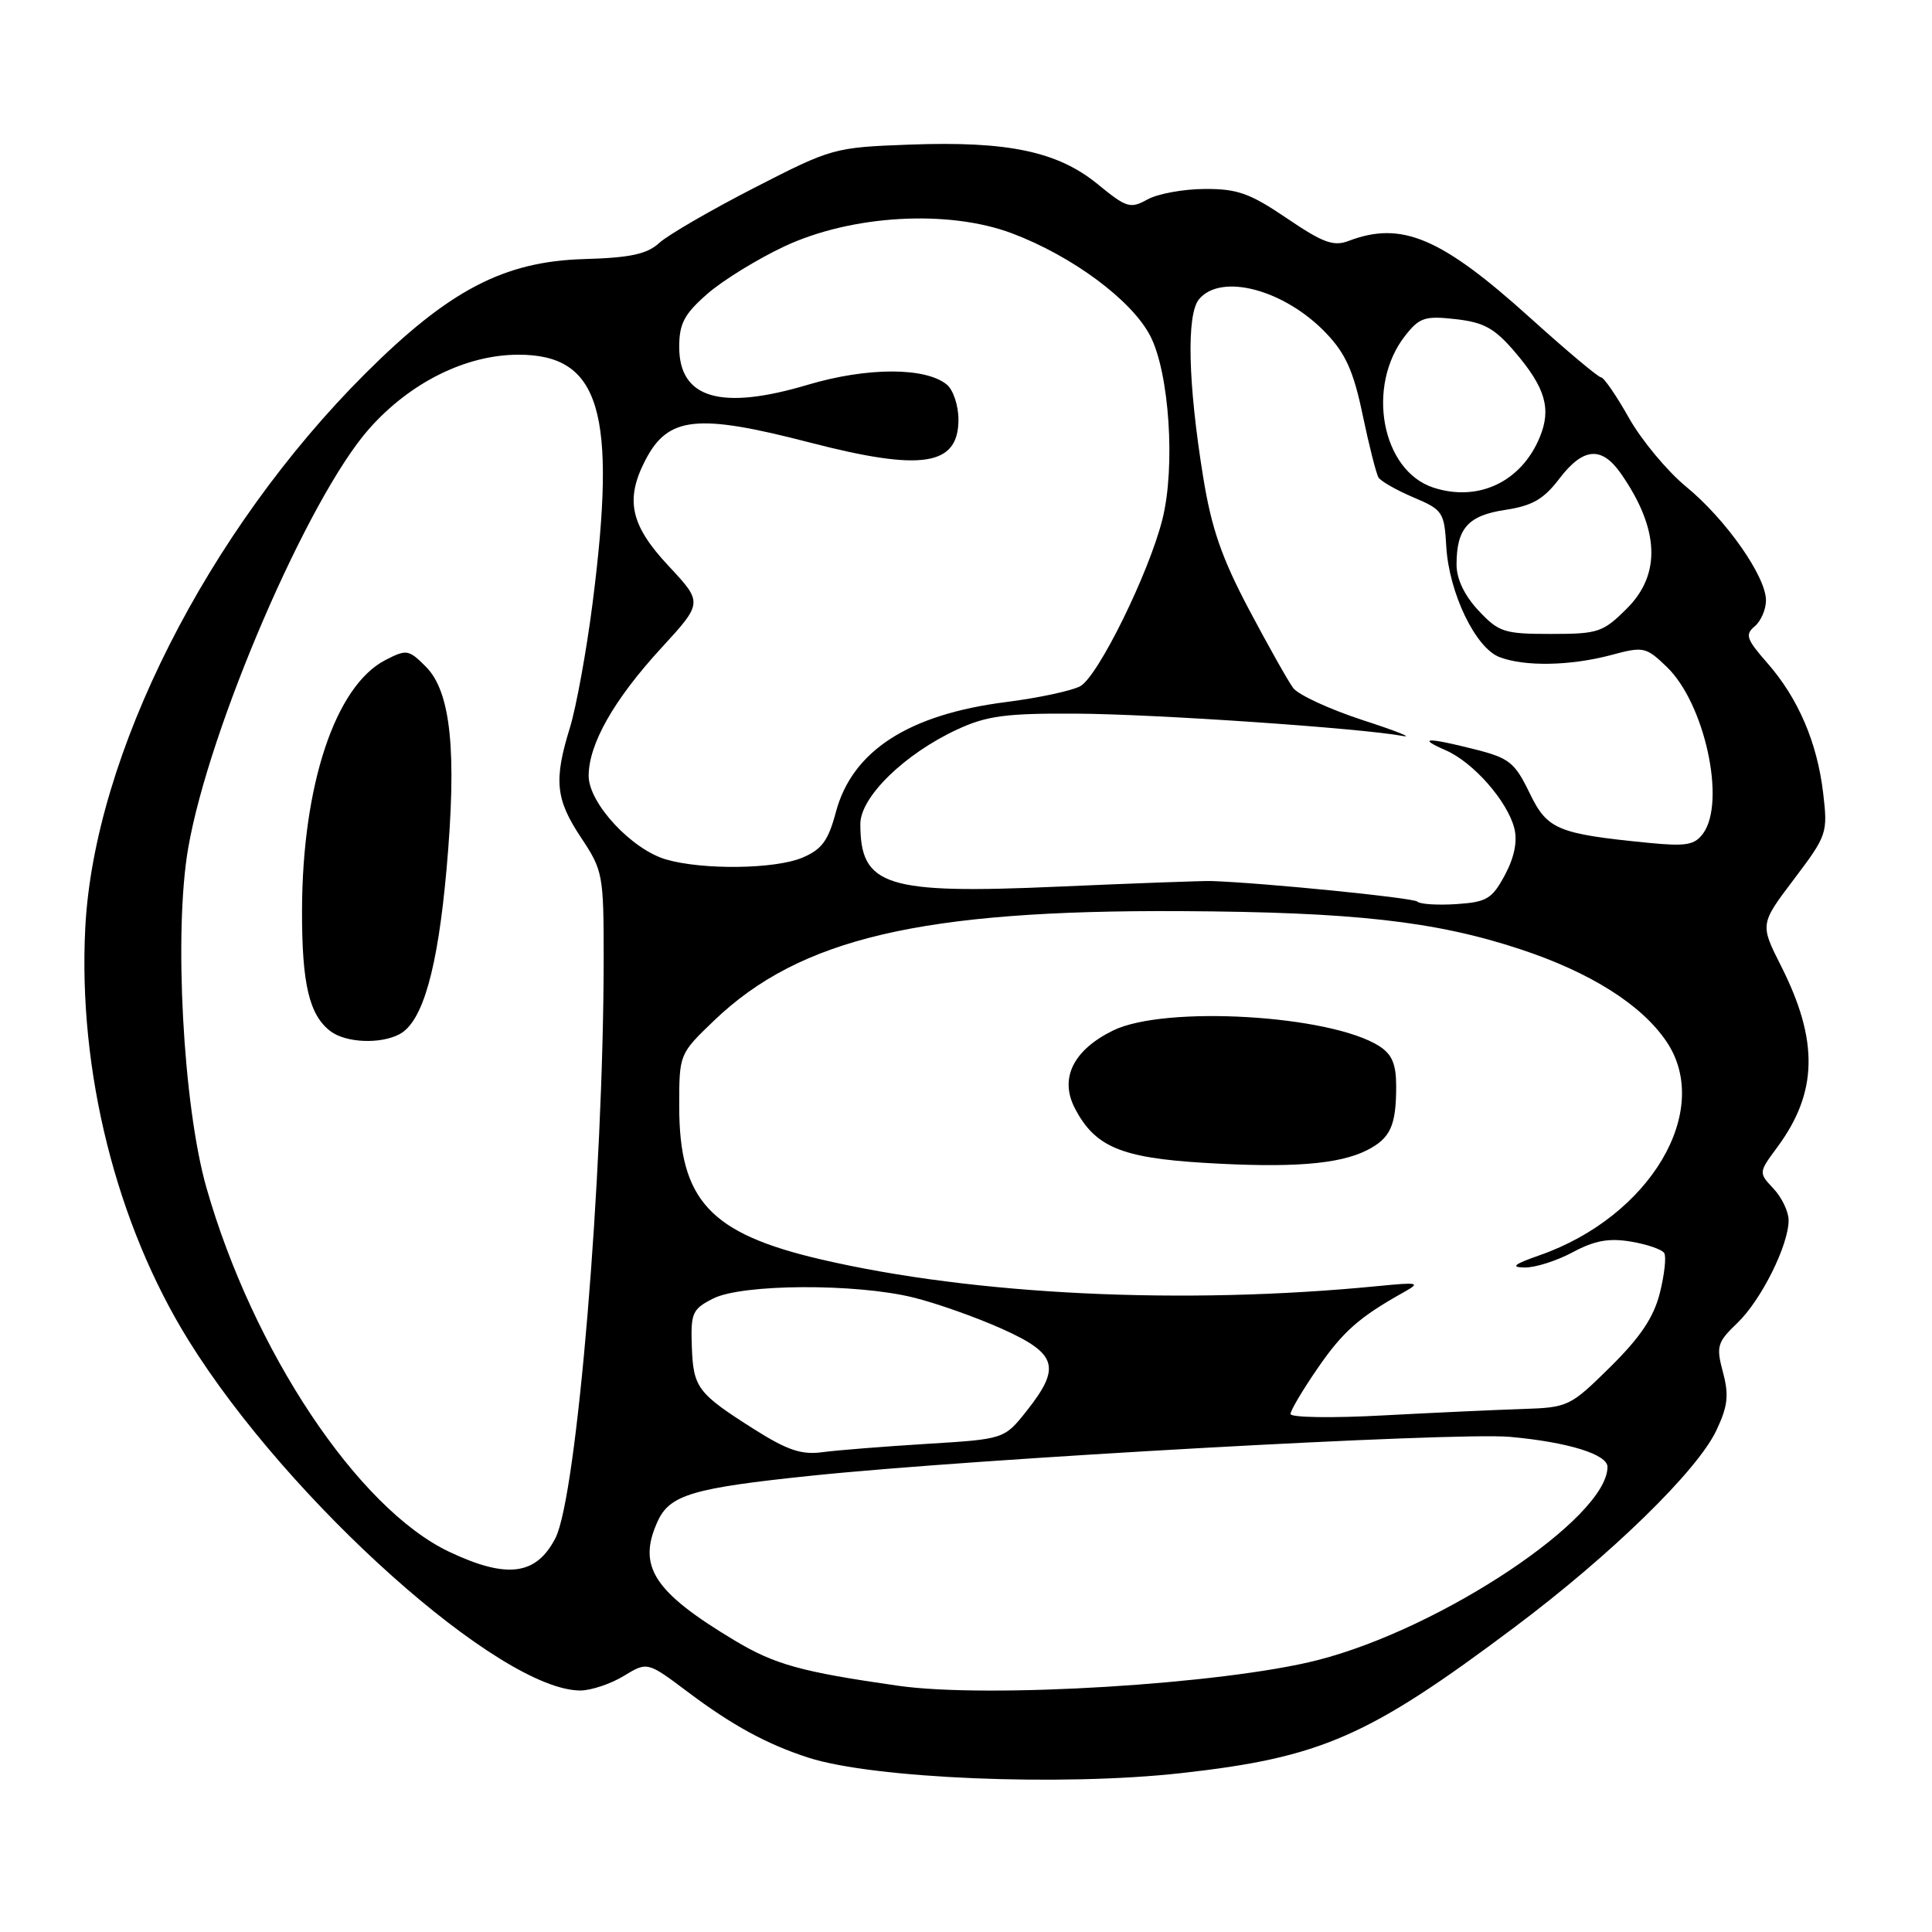 <?xml version="1.0" encoding="UTF-8" standalone="no"?>
<!DOCTYPE svg PUBLIC "-//W3C//DTD SVG 1.1//EN" "http://www.w3.org/Graphics/SVG/1.1/DTD/svg11.dtd" >
<svg xmlns="http://www.w3.org/2000/svg" xmlns:xlink="http://www.w3.org/1999/xlink" version="1.1" viewBox="0 0 256 256">
 <g >
 <path fill="currentColor"
d=" M 156.49 234.95 C 175.06 232.88 181.30 230.15 200.69 215.61 C 213.50 206.01 224.92 194.87 227.43 189.53 C 228.95 186.32 229.11 184.86 228.30 181.83 C 227.38 178.38 227.53 177.87 230.21 175.30 C 233.37 172.27 237.00 164.99 237.00 161.69 C 237.00 160.56 236.10 158.67 235.00 157.50 C 233.01 155.38 233.01 155.38 235.53 151.97 C 240.86 144.73 241.00 137.91 236.02 128.04 C 233.20 122.46 233.20 122.46 237.71 116.50 C 242.10 110.69 242.20 110.39 241.58 105.10 C 240.79 98.38 238.27 92.51 234.15 87.82 C 231.42 84.71 231.20 84.08 232.50 83.00 C 233.33 82.31 234.00 80.76 234.00 79.55 C 234.00 76.37 228.67 68.79 223.41 64.48 C 220.93 62.44 217.52 58.35 215.85 55.39 C 214.18 52.42 212.51 50.00 212.15 50.00 C 211.78 50.00 207.56 46.45 202.76 42.12 C 190.97 31.48 185.73 29.25 178.71 31.92 C 176.70 32.69 175.30 32.17 170.51 28.92 C 165.61 25.60 163.95 25.01 159.62 25.04 C 156.80 25.05 153.39 25.68 152.04 26.43 C 149.78 27.69 149.26 27.53 145.47 24.42 C 140.16 20.07 133.57 18.68 120.56 19.16 C 110.51 19.53 110.23 19.61 99.94 24.89 C 94.20 27.84 88.55 31.11 87.38 32.17 C 85.73 33.68 83.55 34.15 77.38 34.33 C 66.77 34.64 59.50 38.44 48.44 49.46 C 27.47 70.38 12.47 100.05 11.30 122.94 C 10.33 141.90 15.41 162.19 24.99 177.62 C 38.24 198.95 66.30 224.01 76.91 224.00 C 78.33 223.99 80.91 223.13 82.64 222.08 C 85.78 220.17 85.78 220.17 91.12 224.18 C 97.01 228.61 101.63 231.13 107.12 232.90 C 115.71 235.68 140.69 236.71 156.49 234.95 Z  M 119.00 223.37 C 106.14 221.53 102.65 220.56 97.31 217.35 C 86.61 210.93 84.43 207.55 87.13 201.61 C 88.74 198.07 91.73 197.18 107.50 195.54 C 129.35 193.27 192.77 189.74 200.07 190.39 C 207.72 191.08 213.00 192.70 213.00 194.37 C 213.00 201.12 191.03 215.77 174.61 219.97 C 162.11 223.17 130.91 225.08 119.00 223.37 Z  M 59.50 205.61 C 47.41 199.86 33.51 178.99 27.34 157.33 C 24.26 146.49 23.02 123.47 24.93 112.41 C 27.68 96.47 40.84 65.95 48.90 56.83 C 54.34 50.68 61.75 47.00 68.70 47.00 C 79.53 47.00 81.77 54.55 78.51 80.00 C 77.70 86.33 76.35 93.71 75.52 96.41 C 73.36 103.40 73.61 105.90 77.00 111.00 C 79.89 115.35 79.99 115.90 79.99 127.00 C 79.97 155.90 76.44 198.31 73.59 203.82 C 71.04 208.75 67.16 209.24 59.50 205.61 Z  M 52.95 137.03 C 56.01 135.39 57.99 128.42 59.17 115.17 C 60.56 99.55 59.75 91.66 56.42 88.33 C 54.15 86.06 53.88 86.01 51.05 87.47 C 44.42 90.90 40.05 104.06 40.02 120.68 C 40.00 130.37 40.97 134.50 43.79 136.64 C 45.83 138.19 50.42 138.38 52.95 137.03 Z  M 100.02 189.44 C 92.41 184.62 91.87 183.91 91.67 178.43 C 91.51 173.97 91.74 173.46 94.50 172.06 C 98.33 170.12 113.38 170.04 121.00 171.92 C 124.03 172.66 129.31 174.53 132.75 176.07 C 140.09 179.36 140.63 181.15 136.04 186.95 C 133.07 190.69 133.07 190.69 122.79 191.32 C 117.13 191.67 110.92 192.16 109.00 192.42 C 106.23 192.80 104.35 192.17 100.02 189.44 Z  M 171.00 187.36 C 171.00 186.90 172.61 184.18 174.58 181.32 C 177.95 176.42 180.10 174.53 186.00 171.23 C 188.30 169.94 188.01 169.88 182.50 170.42 C 156.79 172.94 129.10 171.61 108.79 166.88 C 94.07 163.45 90.00 159.06 90.00 146.58 C 90.00 139.66 90.00 139.66 94.64 135.21 C 106.00 124.33 122.13 120.55 156.50 120.73 C 179.38 120.85 190.17 122.06 201.42 125.77 C 210.72 128.83 217.51 133.12 220.81 138.00 C 227.00 147.15 218.65 161.21 204.00 166.33 C 200.59 167.52 200.11 167.92 202.01 167.95 C 203.40 167.98 206.27 167.07 208.39 165.93 C 211.30 164.37 213.19 164.03 216.12 164.52 C 218.25 164.88 220.23 165.56 220.52 166.04 C 220.81 166.51 220.55 168.89 219.94 171.32 C 219.13 174.55 217.36 177.19 213.38 181.12 C 208.05 186.38 207.79 186.50 201.72 186.70 C 198.30 186.81 189.99 187.19 183.25 187.55 C 176.51 187.92 171.00 187.83 171.00 187.36 Z  M 181.13 152.41 C 184.24 150.83 185.00 149.17 185.00 143.94 C 185.00 140.99 184.45 139.70 182.75 138.61 C 176.26 134.48 154.33 133.20 147.50 136.54 C 142.22 139.13 140.37 142.87 142.41 146.82 C 145.06 151.94 148.50 153.41 159.50 154.08 C 171.06 154.78 177.42 154.29 181.13 152.41 Z  M 187.81 119.47 C 187.29 118.96 167.46 116.98 160.50 116.74 C 159.40 116.71 150.31 117.04 140.31 117.48 C 117.35 118.50 114.00 117.44 114.00 109.18 C 114.00 105.60 119.88 99.87 126.88 96.64 C 130.75 94.85 133.29 94.51 142.50 94.56 C 152.96 94.61 180.30 96.48 185.88 97.52 C 187.32 97.78 184.92 96.83 180.54 95.41 C 176.17 93.98 172.03 92.07 171.35 91.16 C 170.68 90.25 168.03 85.55 165.48 80.73 C 161.89 73.94 160.52 69.99 159.43 63.23 C 157.41 50.78 157.20 41.68 158.87 39.66 C 161.80 36.12 170.24 38.38 175.76 44.19 C 178.31 46.87 179.37 49.25 180.56 54.99 C 181.41 59.04 182.35 62.76 182.66 63.27 C 182.97 63.77 185.06 64.96 187.30 65.91 C 191.17 67.55 191.38 67.86 191.64 72.42 C 192.00 78.56 195.51 85.86 198.69 87.07 C 202.04 88.35 208.09 88.23 213.47 86.80 C 217.78 85.64 218.09 85.71 220.85 88.36 C 225.88 93.18 228.73 106.25 225.67 110.44 C 224.54 111.98 223.41 112.17 218.42 111.68 C 206.32 110.48 205.02 109.93 202.66 105.04 C 200.73 101.05 199.97 100.44 195.50 99.31 C 189.11 97.69 187.68 97.72 191.55 99.41 C 195.22 101.00 199.75 106.16 200.66 109.77 C 201.09 111.48 200.66 113.60 199.41 115.94 C 197.70 119.12 197.01 119.53 192.96 119.80 C 190.47 119.96 188.15 119.81 187.81 119.47 Z  M 88.28 113.89 C 83.70 112.57 78.00 106.42 78.00 102.81 C 78.00 98.59 81.36 92.68 87.63 85.86 C 93.14 79.86 93.14 79.86 88.57 74.97 C 83.54 69.59 82.80 66.22 85.51 60.98 C 88.52 55.17 92.35 54.76 107.32 58.64 C 122.18 62.49 127.00 61.74 127.00 55.59 C 127.00 53.75 126.31 51.67 125.47 50.97 C 122.65 48.64 114.91 48.64 107.02 50.99 C 95.51 54.42 90.00 52.80 90.00 45.98 C 90.00 42.88 90.66 41.63 93.70 38.96 C 95.74 37.17 100.35 34.33 103.95 32.64 C 112.87 28.47 125.65 27.74 134.10 30.92 C 142.08 33.93 149.95 39.76 152.41 44.50 C 154.94 49.37 155.77 61.86 154.03 68.79 C 152.24 75.95 145.48 89.67 143.13 90.93 C 141.99 91.54 137.58 92.48 133.35 93.02 C 120.40 94.66 112.93 99.48 110.76 107.60 C 109.74 111.42 108.90 112.56 106.28 113.66 C 102.66 115.17 93.14 115.29 88.28 113.89 Z  M 195.90 80.89 C 194.05 78.92 193.00 76.71 193.00 74.83 C 193.00 70.01 194.52 68.30 199.47 67.56 C 203.03 67.02 204.55 66.15 206.61 63.44 C 209.78 59.28 212.22 59.08 214.78 62.75 C 219.87 70.06 220.14 76.06 215.60 80.60 C 212.41 83.79 211.79 84.00 205.50 84.00 C 199.30 84.00 198.59 83.77 195.90 80.89 Z  M 189.96 64.62 C 183.06 62.39 180.96 51.13 186.21 44.46 C 188.09 42.07 188.82 41.83 192.89 42.29 C 196.64 42.71 198.05 43.50 200.74 46.65 C 204.78 51.38 205.59 54.17 204.02 57.95 C 201.58 63.84 195.90 66.54 189.96 64.62 Z "/>
</g>
</svg>